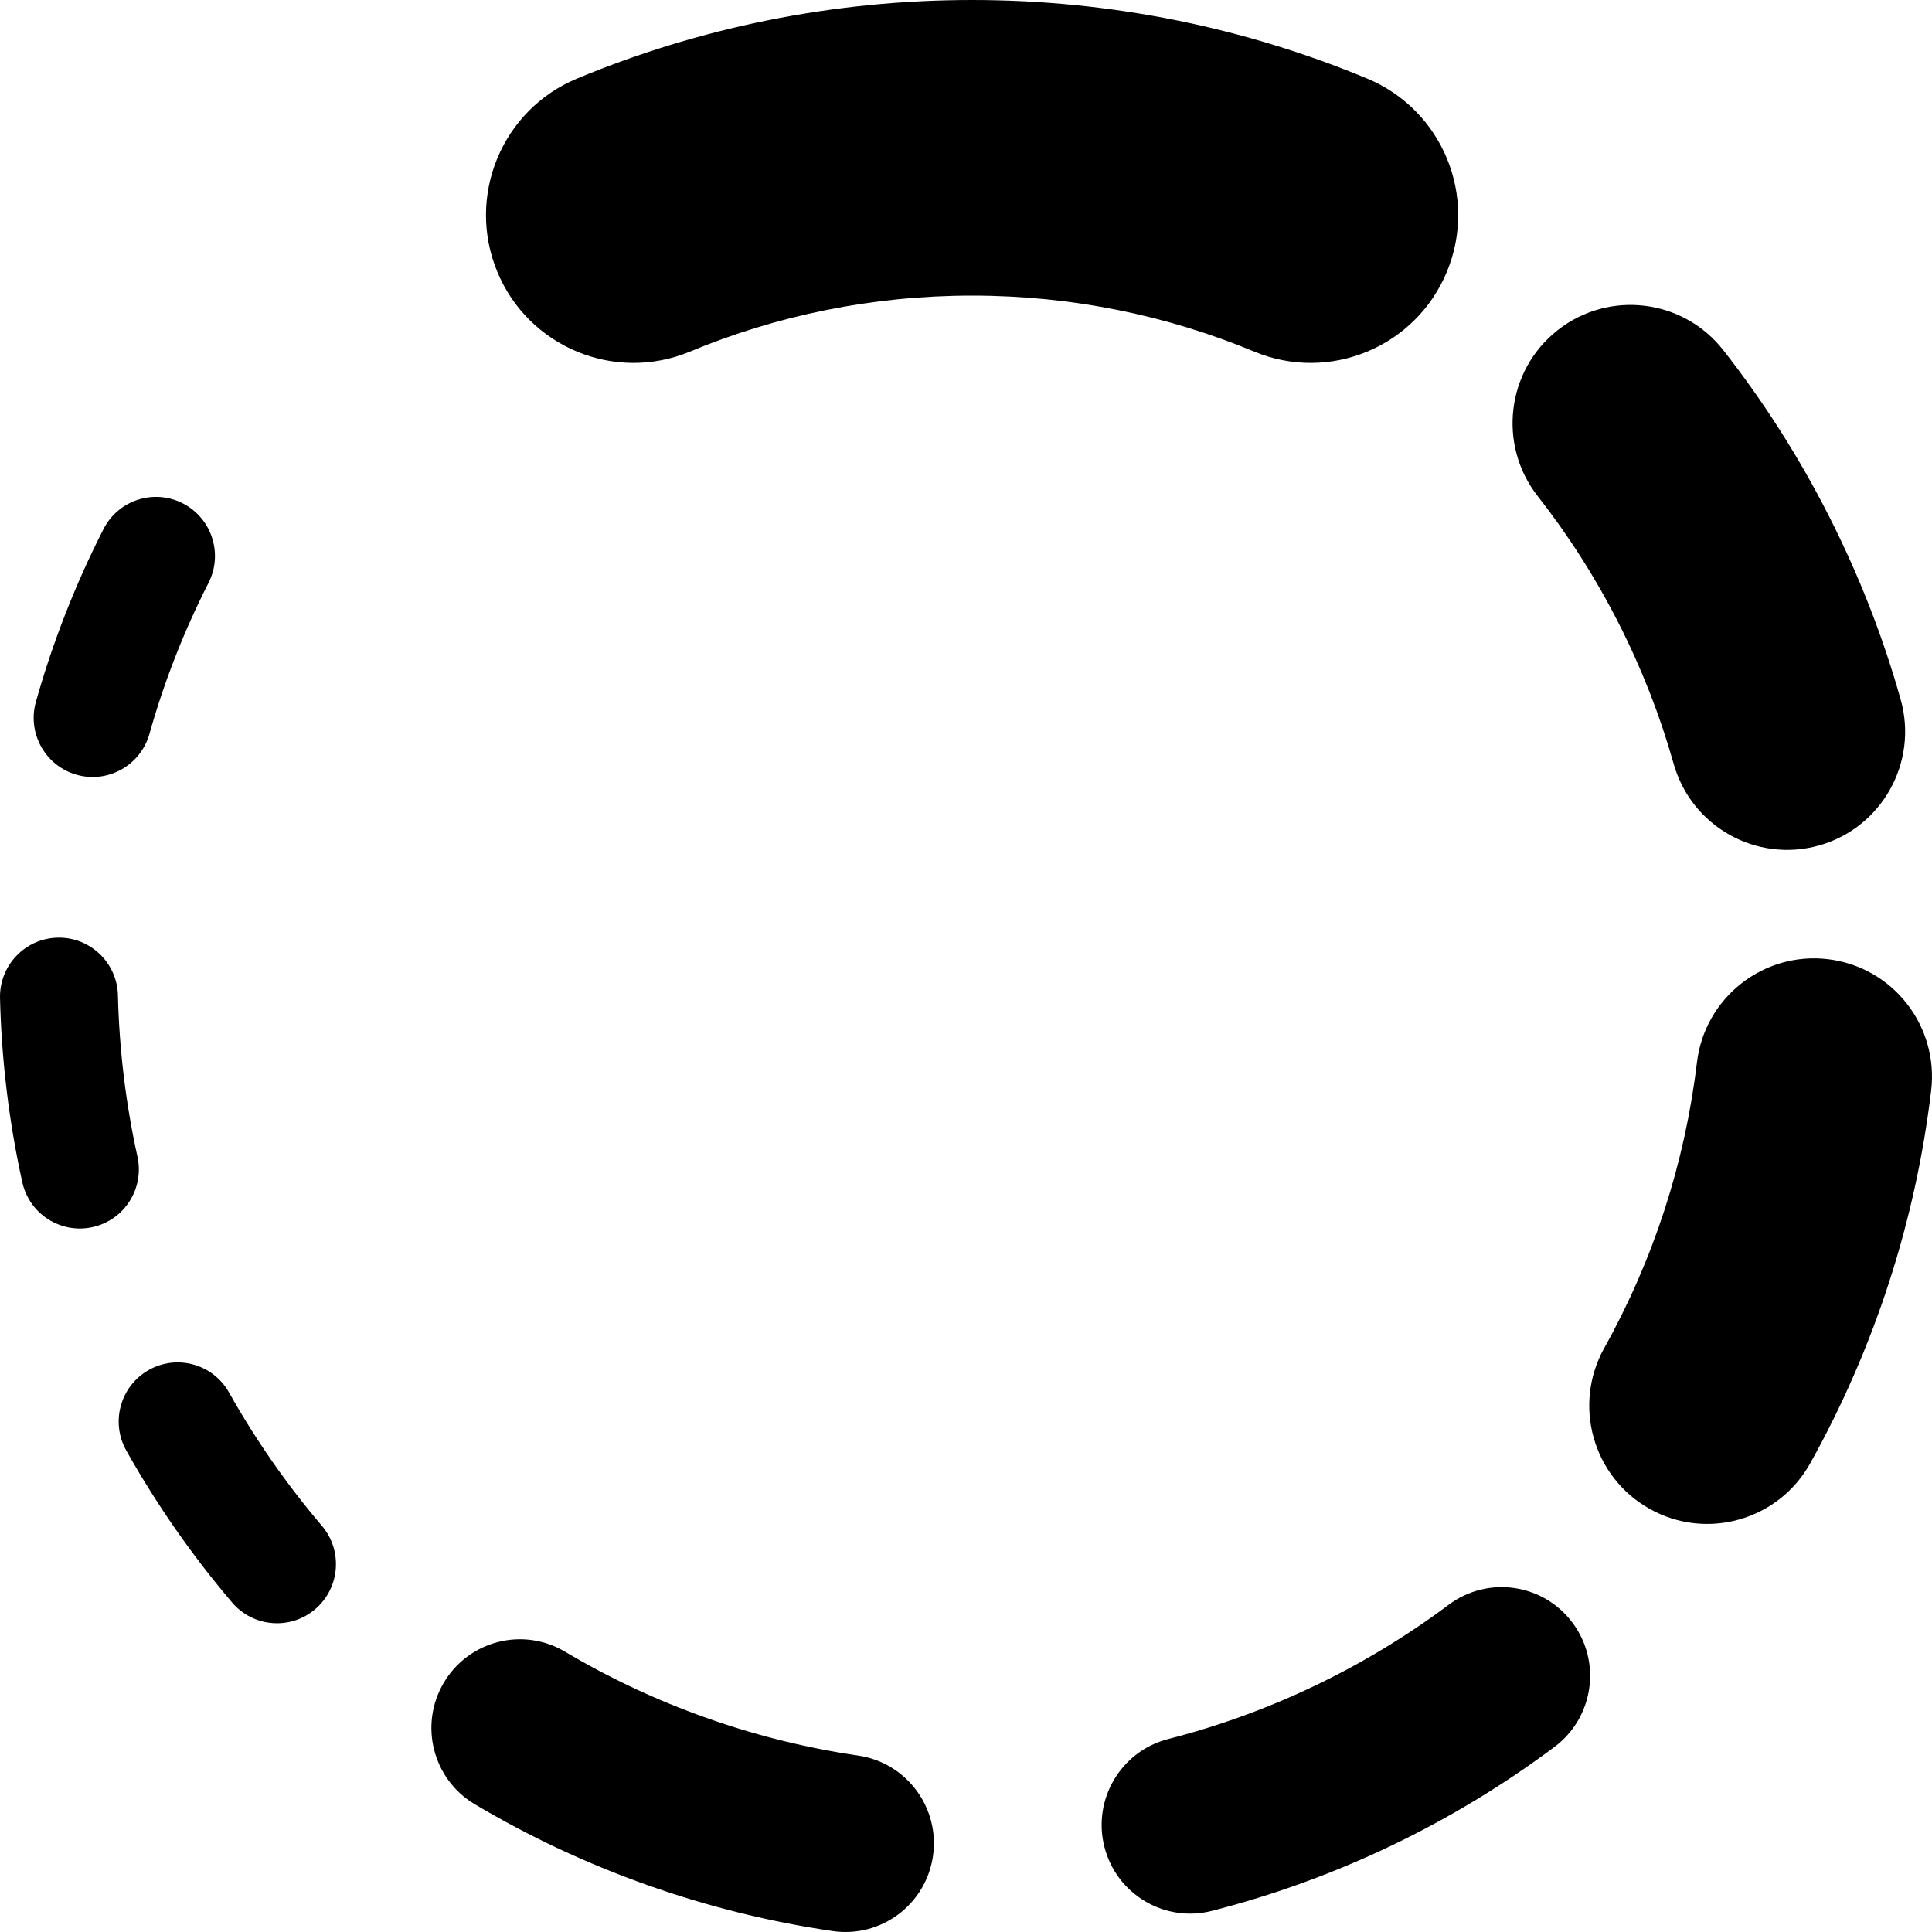 <svg width="120" height="120" viewBox="0 0 120 120" fill="none" xmlns="http://www.w3.org/2000/svg">
<path fill-rule="evenodd" clip-rule="evenodd" d="M3.577 58.239C5.599 58.191 7.277 59.796 7.325 61.823C7.365 63.489 7.485 65.17 7.689 66.861C7.894 68.552 8.178 70.213 8.537 71.84C8.974 73.82 7.727 75.78 5.751 76.218C3.776 76.656 1.82 75.406 1.384 73.426C0.973 71.567 0.649 69.672 0.416 67.745C0.183 65.818 0.046 63.9 0.001 61.997C-0.047 59.969 1.554 58.287 3.577 58.239Z" fill="black"/>
<path fill-rule="evenodd" clip-rule="evenodd" d="M97.674 100.793C99.489 103.231 98.988 106.682 96.556 108.501C90.201 113.254 82.963 116.719 75.281 118.687C72.341 119.44 69.348 117.661 68.597 114.714C67.846 111.767 69.62 108.767 72.561 108.014C78.851 106.403 84.781 103.564 89.984 99.672C92.416 97.853 95.859 98.355 97.674 100.793ZM27.564 104.517C29.111 101.9 32.482 101.037 35.092 102.588C37.827 104.213 40.763 105.598 43.884 106.704C47.004 107.81 50.156 108.582 53.302 109.041C56.305 109.479 58.386 112.274 57.949 115.285C57.512 118.295 54.723 120.38 51.72 119.942C47.869 119.38 44.02 118.436 40.221 117.09C36.422 115.744 32.836 114.053 29.488 112.064C26.878 110.512 26.016 107.134 27.564 104.517Z" fill="black"/>
<path fill-rule="evenodd" clip-rule="evenodd" d="M96.747 20.51C99.928 18.003 104.534 18.557 107.034 21.745C109.513 24.906 111.718 28.349 113.6 32.056C115.483 35.763 116.963 39.576 118.054 43.445C119.155 47.347 116.891 51.406 112.997 52.51C109.104 53.613 105.055 51.344 103.954 47.441C103.121 44.488 101.989 41.569 100.542 38.719C99.095 35.87 97.406 33.234 95.514 30.822C93.014 27.633 93.566 23.016 96.747 20.51ZM113.543 59.577C117.561 60.059 120.428 63.714 119.947 67.741C118.977 75.871 116.42 83.747 112.433 90.894C110.458 94.433 105.994 95.698 102.462 93.718C98.931 91.738 97.669 87.263 99.645 83.724C102.697 78.253 104.656 72.22 105.399 65.996C105.879 61.969 109.526 59.095 113.543 59.577Z" fill="black"/>
<path fill-rule="evenodd" clip-rule="evenodd" d="M35.837 4.88C43.408 1.732 51.703 0 60.378 0C69.053 0 77.348 1.732 84.919 4.88C89.591 6.822 91.808 12.192 89.871 16.875C87.933 21.559 82.575 23.781 77.903 21.839C72.517 19.6 66.603 18.36 60.378 18.36C54.153 18.36 48.239 19.6 42.853 21.839C38.181 23.781 32.823 21.559 30.886 16.875C28.948 12.192 31.165 6.822 35.837 4.88Z" fill="black"/>
<path fill-rule="evenodd" clip-rule="evenodd" d="M11.355 31.265C13.156 32.188 13.871 34.4 12.95 36.206C11.435 39.179 10.201 42.317 9.281 45.585C8.732 47.536 6.709 48.672 4.762 48.122C2.814 47.572 1.681 45.544 2.23 43.592C3.282 39.853 4.694 36.264 6.426 32.865C7.347 31.059 9.553 30.343 11.355 31.265Z" fill="black"/>
<path fill-rule="evenodd" clip-rule="evenodd" d="M9.239 85.094C11.002 84.099 13.236 84.726 14.228 86.493C15.043 87.946 15.937 89.373 16.909 90.77C17.882 92.167 18.911 93.499 19.99 94.767C21.303 96.309 21.12 98.627 19.582 99.944C18.043 101.26 15.731 101.077 14.417 99.534C13.184 98.086 12.011 96.566 10.902 94.974C9.793 93.382 8.774 91.754 7.843 90.094C6.851 88.327 7.476 86.088 9.239 85.094Z" fill="black"/>
</svg>
